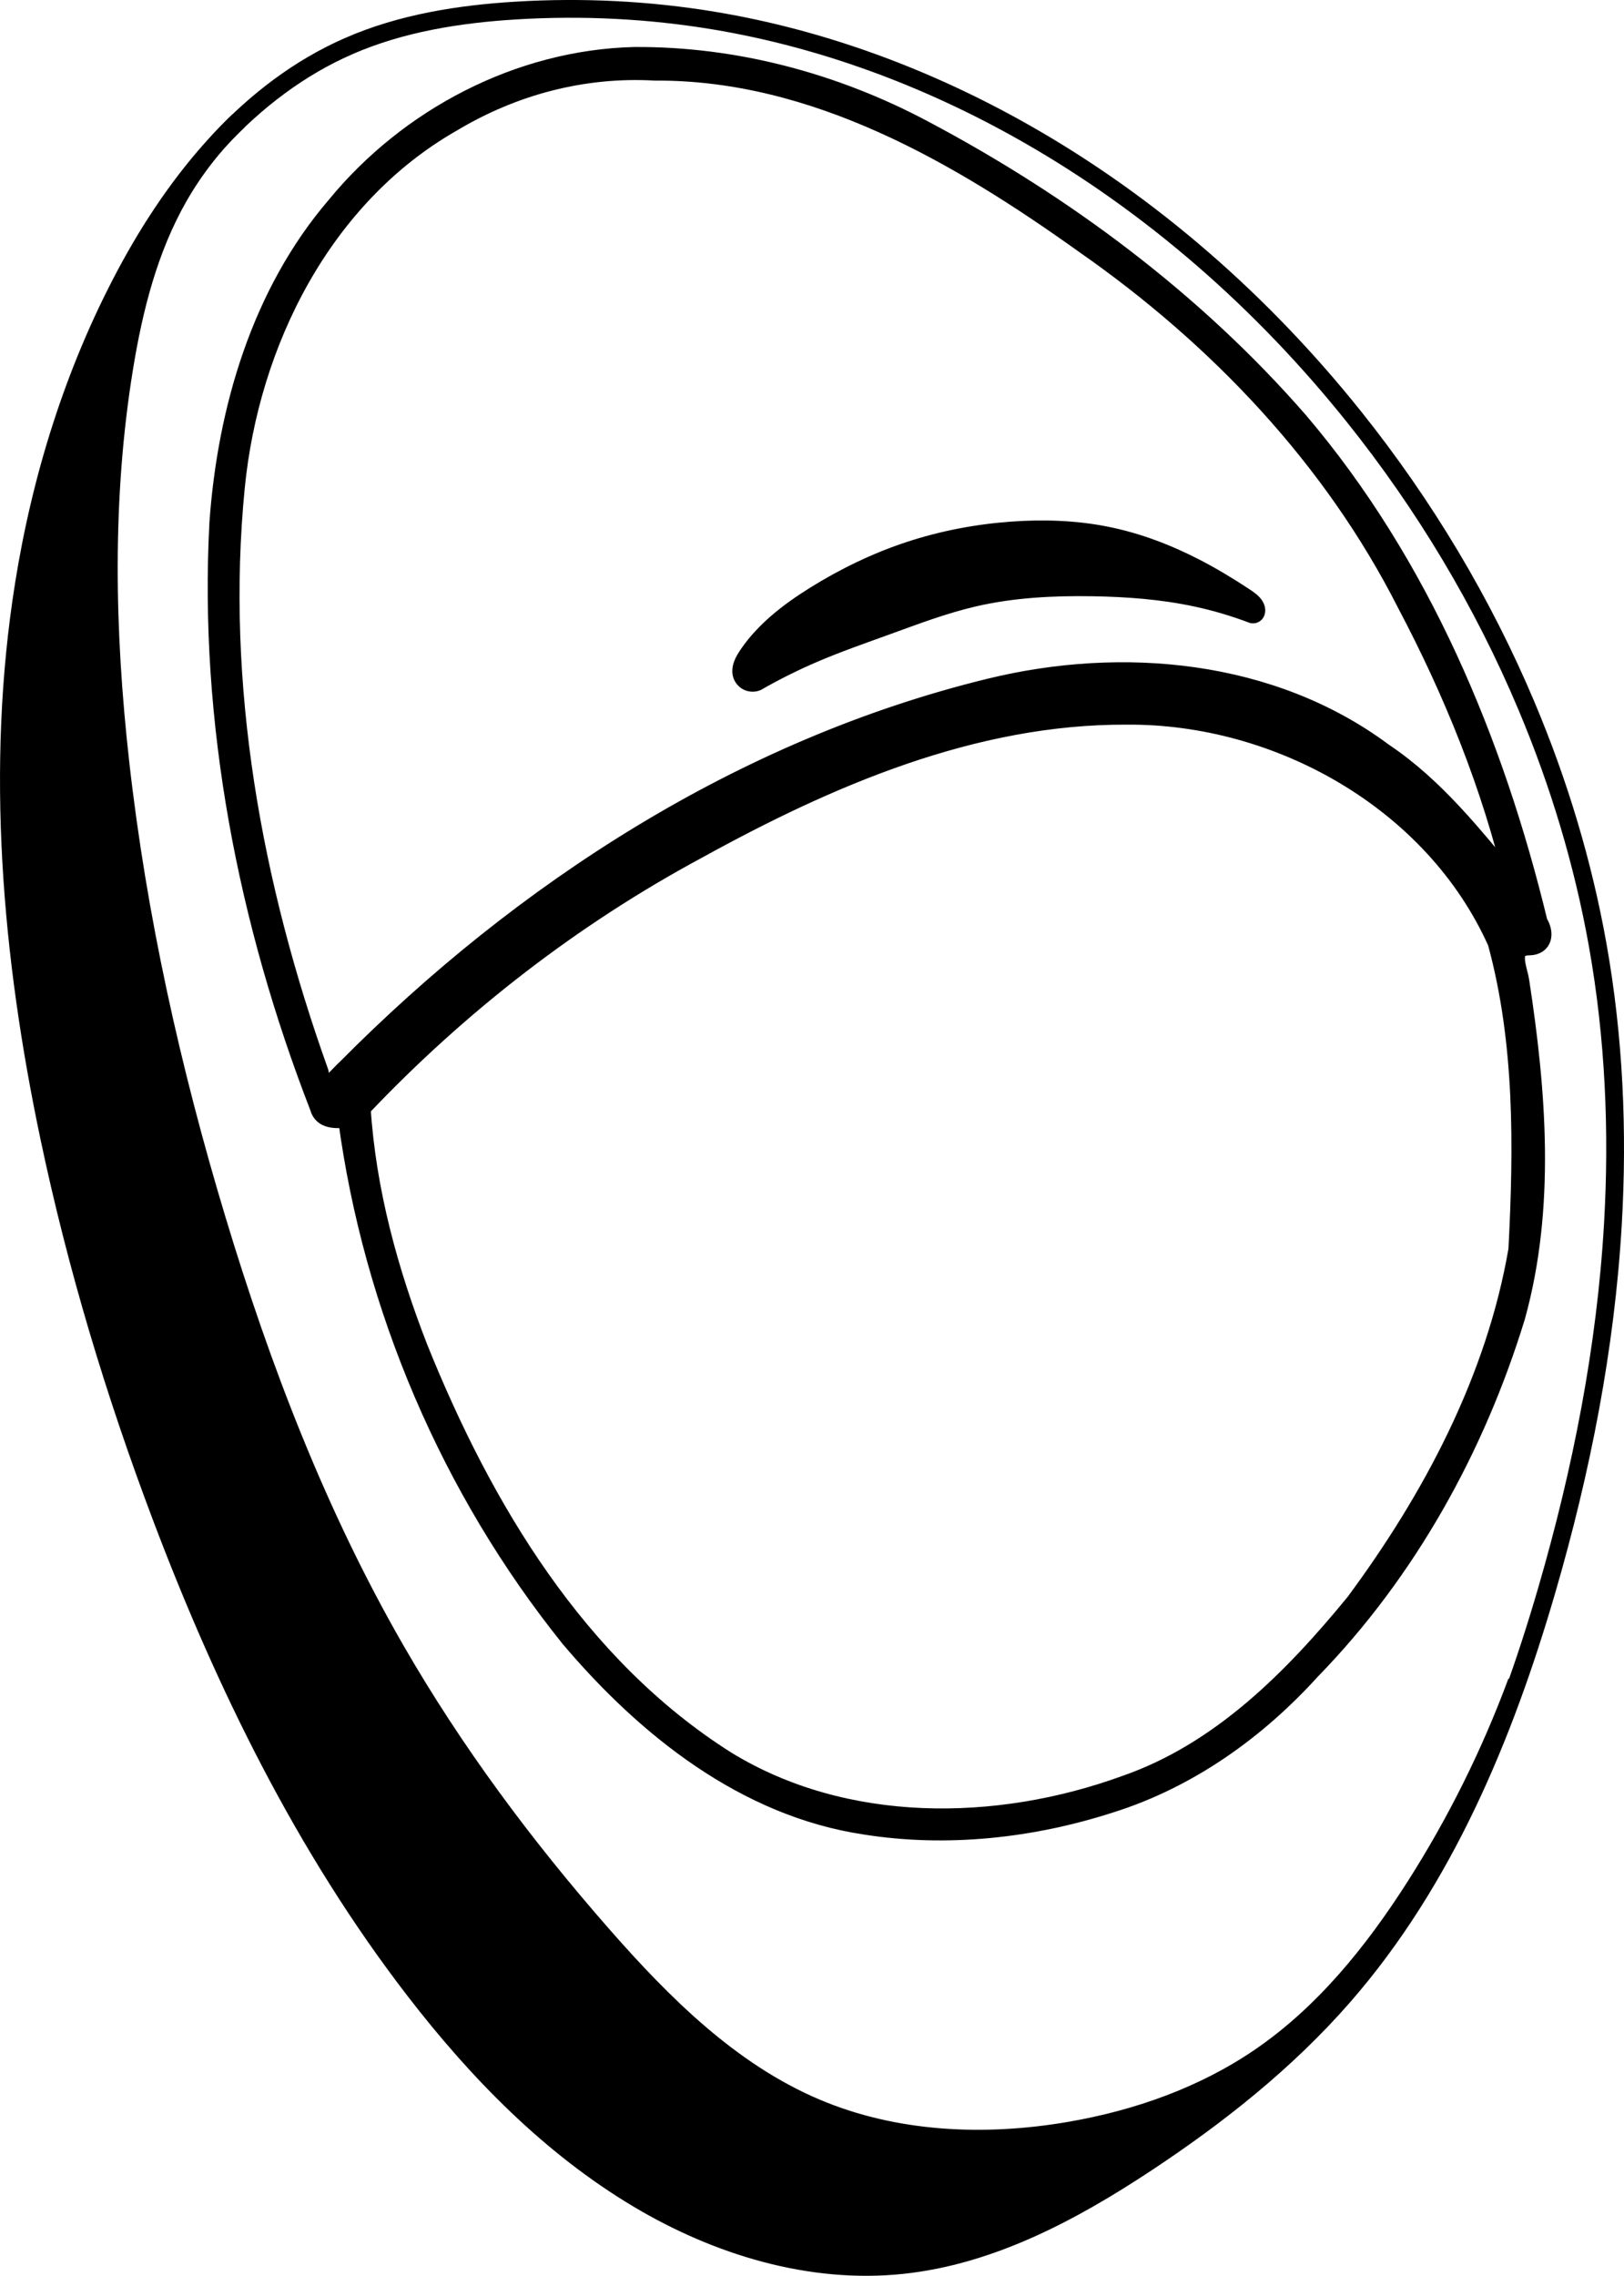 <?xml version="1.0" encoding="UTF-8" standalone="no"?>
<svg
   xmlns:dc="http://purl.org/dc/elements/1.1/"
   xmlns:cc="http://creativecommons.org/ns#"
   xmlns:rdf="http://www.w3.org/1999/02/22-rdf-syntax-ns#"
   xmlns:svg="http://www.w3.org/2000/svg"
   xmlns="http://www.w3.org/2000/svg"
   version="1.1"
   id="svg2"
   viewBox="0 0 456.985 640.276"
   height="180.7mm"
   width="128.971mm">
  <defs
     id="defs4" />
  <g
     transform="translate(-146.142,-152.257)"
     id="layer1">
    <path
       id="path4147"
       d="m 244.286,165.219 c -27.996,12.216 -48.498,37.326 -62.857,64.286 -14.436,27.105 -23.733,56.817 -28.571,87.143 -8.233,51.6 -3.631,104.585 7.143,155.714 7.635,36.231 18.344,71.79 31.429,106.429 17.908,47.407 40.478,93.445 71.429,133.571 17.596,22.813 38.108,43.824 62.857,58.571 22.309,13.294 48.458,21.283 74.286,18.571 24.87,-2.611 47.703,-14.794 68.571,-28.571 20.365,-13.445 39.684,-28.744 55.714,-47.143 28.203,-32.37 45.153,-73.061 57.143,-114.286 9.751,-33.525 16.547,-68.002 18.571,-102.857 1.524,-26.245 0.331,-52.69 -4.286,-78.571 -4.109,-23.037 -10.921,-45.575 -20,-67.143 -12.301,-29.222 -28.769,-56.668 -48.571,-81.429 -25.673,-32.1 -57.083,-59.757 -92.857,-80 -27.012,-15.285 -56.528,-26.328 -87.143,-31.429 -18.382,-3.063 -37.113,-3.983 -55.714,-2.857 -16.118,0.975 -32.343,3.542 -47.143,10 z"
       style="fill:none;fill-rule:evenodd;stroke:#000000;stroke-width:5;stroke-linecap:butt;stroke-linejoin:miter;stroke-miterlimit:4;stroke-dasharray:none;stroke-opacity:1" />
    <path
       id="path4153"
       d="m 277.143,182.362 c -17.206,8.998 -31.99,22.48 -42.857,38.571 -10.709,15.857 -17.605,34.108 -21.429,52.857 -4.778,23.428 -4.85,47.602 -2.857,71.429 3.353,40.081 12.526,79.671 27.143,117.143 22.839,-25.008 48.822,-47.141 77.143,-65.714 23.734,-15.565 49.125,-28.641 75.714,-38.571 18.443,-6.888 37.557,-12.282 57.143,-14.286 20.698,-2.117 42.016,-0.341 61.429,7.143 16.14,6.222 30.68,16.286 42.857,28.571 11.119,11.219 20.337,24.317 27.143,38.571 C 572.464,388.974 562.849,360.608 550,333.791 539.239,311.331 526.161,289.883 510,270.934 c -20.004,-23.456 -44.44,-42.765 -70,-60 -16.291,-10.984 -33.2,-21.24 -51.429,-28.571 -18.812,-7.566 -38.907,-11.933 -59.163,-12.857 -18.116,0.011 -36.212,4.462 -52.265,12.857 z"
       style="fill:none;fill-rule:evenodd;stroke:#000000;stroke-width:5;stroke-linecap:butt;stroke-linejoin:miter;stroke-miterlimit:4;stroke-dasharray:none;stroke-opacity:1" />
    <path
       id="path4157"
       d="m 245.714,464.326 c 1.418,15.286 4.293,30.436 8.571,45.179 4.417,15.219 10.321,29.982 17.143,44.286 11.298,23.689 25.22,46.279 42.857,65.714 16.806,18.521 37.45,34.321 61.429,41.429 14.752,4.373 30.364,5.34 45.714,4.286 17.736,-1.218 35.408,-5.152 51.429,-12.857 17.539,-8.436 32.736,-21.211 45.714,-35.714 13.508,-15.096 24.758,-32.123 34.286,-50 9.794,-18.377 17.859,-37.883 21.429,-58.398 2.876,-16.528 2.789,-33.452 1.429,-50.173 -1.093,-13.433 -3.002,-26.799 -5.714,-40 -5.731,-12.879 -14.037,-24.606 -24.286,-34.286 C 535.382,374.032 523.126,366.383 510,360.934 c -13.589,-5.642 -28.157,-8.954 -42.857,-9.582 -15.378,-0.657 -30.771,1.607 -45.714,5.296 -15.05,3.715 -29.725,8.874 -43.947,15.043 -14.21,6.164 -27.968,13.333 -41.411,21.028 -13.764,7.879 -27.22,16.323 -40,25.714 -18.334,13.474 -35.244,28.884 -50.357,45.893 z"
       style="fill:none;fill-rule:evenodd;stroke:#000000;stroke-width:5;stroke-linecap:butt;stroke-linejoin:miter;stroke-miterlimit:4;stroke-dasharray:none;stroke-opacity:1" />
    <path
       id="path4161"
       d="m 189.533,215.576 c -6.086,13.162 -11.059,26.839 -14.848,40.836 -2.882,10.646 -5.078,21.47 -6.85,32.355 -6.68,41.038 -7.31,83.088 -1.423,124.247 4.508,31.516 12.791,62.371 22.062,92.828 9.996,32.837 21.168,65.327 33.91,97.199 15.464,38.683 33.395,76.713 58.028,110.31 15.342,20.926 33.48,40.223 55.635,53.73 12.927,7.881 27.153,13.716 42.008,16.641 16.408,3.23 33.514,2.867 49.771,-1.058"
       style="fill:none;fill-rule:evenodd;stroke:#000000;stroke-width:5;stroke-linecap:butt;stroke-linejoin:miter;stroke-miterlimit:4;stroke-dasharray:none;stroke-opacity:1" />
    <path
       id="path4165"
       d="m 352.857,342.362 c -0.296,-1.246 -0.121,-2.571 0.311,-3.777 0.432,-1.206 1.109,-2.308 1.832,-3.366 4.888,-7.154 11.936,-12.555 19.286,-17.143 8.513,-5.314 17.612,-9.715 27.143,-12.857 9.47,-3.122 19.341,-4.994 29.286,-5.714 9.064,-0.657 18.232,-0.357 27.143,1.429 8.965,1.796 17.595,5.082 25.714,9.286 4.759,2.464 9.35,5.243 13.824,8.193 1.339,0.882 2.707,1.821 3.553,3.183 0.423,0.681 0.701,1.462 0.727,2.264 0.025,0.801 -0.215,1.621 -0.729,2.236 -0.356,0.426 -0.837,0.746 -1.368,0.909 -0.53,0.164 -1.108,0.17 -1.642,0.019 -5.133,-1.96 -10.419,-3.52 -15.794,-4.661 -9.377,-1.991 -18.986,-2.701 -28.571,-2.857 -11.02,-0.179 -22.119,0.377 -32.857,2.857 -8.296,1.916 -16.281,4.956 -24.286,7.857 -6.944,2.517 -13.929,4.939 -20.714,7.857 -5.383,2.315 -10.633,4.94 -15.714,7.857 -1.391,0.605 -3.049,0.56 -4.405,-0.118 -1.357,-0.678 -2.387,-1.978 -2.738,-3.454 z"
       style="fill:#000000;fill-opacity:1;fill-rule:evenodd;stroke:#000000;stroke-width:1px;stroke-linecap:butt;stroke-linejoin:miter;stroke-opacity:1" />
    <path
       id="path4169"
       d="m 572.944,625.378 c -7.463,20.168 -17.089,39.535 -28.658,57.663 -11.691,18.318 -25.636,35.622 -43.571,47.893 -15.927,10.897 -34.553,17.476 -53.571,20.75 -23.886,4.113 -49.119,3.009 -71.429,-6.464 -23.892,-10.145 -42.885,-29.056 -60,-48.571 C 293.844,671.711 273.928,644.98 257.388,616.229 235.56,578.288 219.779,537.128 207.143,495.219 194.481,453.225 184.885,410.237 180,366.648 c -4.123,-36.792 -4.864,-74.171 1.071,-110.714 2.728,-16.794 6.953,-33.604 15.407,-48.37 4.499,-7.858 10.158,-15.051 16.736,-21.273"
       style="fill:none;fill-rule:evenodd;stroke:#000000;stroke-width:5;stroke-linecap:butt;stroke-linejoin:miter;stroke-miterlimit:4;stroke-dasharray:none;stroke-opacity:1" />
    <path
       id="path4146"
       d="m 236.339,464.505 10.268,2e-5"
       style="fill:none;fill-rule:evenodd;stroke:#000000;stroke-width:5;stroke-linecap:butt;stroke-linejoin:miter;stroke-miterlimit:4;stroke-dasharray:none;stroke-opacity:1" />
    <path
       id="path4150"
       d="m 569.643,418.612 9.464,-3.036"
       style="fill:none;fill-rule:evenodd;stroke:#000000;stroke-width:5;stroke-linecap:butt;stroke-linejoin:miter;stroke-miterlimit:4;stroke-dasharray:none;stroke-opacity:1" />
    <path
       transform="translate(39.643,137.719)"
       id="path4176"
       d="m 132.451,116.022 c -8.05,21.351 -16.268,63.281 -19.073,85.857 -2.844,41.276 -0.068,82.855 8.354,123.37 13.658,67.416 36.381,133.282 69.16,193.832 25.242,44.931 57.16,88.919 102.862,114.751 5.34,2.587 44.777,15.295 50.452,16.386 -13.533,-8.203 -61.48,-25.094 -73.062,-36.162 -42.134,-38.753 -68.199,-91.233 -89.552,-143.495 -21.044,-54.148 -40.069,-109.332 -52.683,-166.107 -4.144,-46.094 -2.958,-90.754 -2.087,-136.31 2.767,-21.52 4.895,-40.685 5.63,-52.121 z"
       style="fill:#000000;fill-opacity:1;fill-rule:nonzero;stroke:#000000;stroke-width:5.051;stroke-linecap:round;stroke-linejoin:round;stroke-miterlimit:4;stroke-dasharray:none;stroke-opacity:1" />
    <path
       transform="translate(39.643,137.719)"
       id="path4178"
       d="m 140.406,108.152 c -15.551,65.09 -17.417,153.304 -0.118,217.869 16.799,63.067 37.929,125.192 65.664,184.328 20.639,42.814 47.563,84.299 86.522,112.563 24.332,16.493 54.447,25.565 83.836,20.988 20.759,-2.86 38.355,-15.69 55.63,-26.67 4.95,-3.761 25.19,-15.095 28.616,-19.408 -20.059,7.691 -54.275,20.995 -75.921,21.18 -30.036,1.389 -60.107,-9.404 -82.427,-29.554 C 272.964,563.525 248.901,532.22 227.254,499.837 187.111,437.875 164.437,366.482 148.303,294.965 136.764,241.665 130.803,186.741 136.252,132.281 c -0.054,-1.524 4.658,-22.801 4.154,-24.129 z"
       style="fill:#000000;fill-opacity:1;fill-rule:nonzero;stroke:#000000;stroke-width:5.051;stroke-linecap:round;stroke-linejoin:round;stroke-miterlimit:4;stroke-dasharray:none;stroke-opacity:1" />
    <path
       transform="translate(39.643,137.719)"
       id="path4182"
       d="m 284.984,30.289 c -32.453,0.802 -63.643,17.168 -84.105,42.175 -21.054,24.572 -30.65,57.268 -32.923,89.104 -2.984,56.026 8.035,112.386 28.268,164.525 0.935,3.696 4.943,3.428 7.927,3.174 7.115,53.155 29.023,104.359 62.61,146.156 21.473,25.366 49.408,47.687 83.193,52.739 23.011,3.647 46.993,0.999 69.095,-6.143 21.971,-6.931 41.105,-20.575 56.478,-37.546 26.995,-27.7 46.323,-62.588 57.618,-99.461 8.518,-30.667 5.947,-63.222 1.176,-94.303 -0.471,-3.51 -3.656,-9.889 2.474,-9.914 4.06,-0.082 4.623,-3.693 2.678,-6.752 C 527.166,223.14 506.288,173.189 472.099,133.012 442.573,99.099 405.965,71.865 366.337,50.87 341.388,37.606 313.301,30.096 284.984,30.289 Z m 5.812,4.398 c 44.958,-0.256 85.521,23.406 120.982,48.788 37.347,26.077 69.654,60.049 90.349,100.879 13.178,24.922 23.953,51.501 30.37,78.883 -11.05,-13.359 -21.991,-27.331 -36.626,-37.121 -31.474,-23.466 -73.547,-27.293 -110.841,-18.18 -69.298,16.902 -131.365,56.9 -181.23,107.227 -2.617,2.334 -6.797,8.366 -7.349,1.044 C 177.678,263.793 167.361,207.383 172.849,151.678 176.854,110.895 197.376,69.801 233.874,49.029 251.102,38.729 270.686,33.556 290.797,34.687 Z m 134.307,172.677 c 35.817,-0.665 70.657,16.687 93.062,44.388 6.19,7.95 12.996,16.253 16.573,25.599 -4.789,2.05 -5.501,-5.635 -7.902,-8.032 -19.687,-32.706 -55.705,-54.307 -93.694,-56.981 -44.549,-3.057 -87.536,14.314 -126.196,34.733 -34.554,18.642 -67.092,41.395 -94.38,69.776 -3.752,2.418 -6.759,8.343 -11.534,8.14 -1.572,-2.054 3.881,-4.43 4.694,-6.377 47.125,-48.847 106.604,-86.548 172.128,-104.975 15.408,-4.017 31.304,-6.394 47.248,-6.272 z m -1.598,8.519 c 42.796,-0.326 86.391,24.153 104.138,63.809 7.662,28.066 7.325,57.601 5.843,86.43 -6.241,36.328 -24.03,69.864 -45.791,99.25 -17.514,21.369 -37.9,41.977 -64.621,51.22 -35.931,13.072 -78.818,13.611 -112.169,-6.864 -41.895,-26.49 -68.365,-70.875 -86.492,-115.866 -8.441,-21.639 -14.657,-44.333 -16.143,-67.591 27.424,-28.938 59.226,-53.628 94.351,-72.535 37.055,-20.455 77.807,-38.032 120.882,-37.854 z"
       style="fill:#000000;fill-opacity:1;fill-rule:nonzero;stroke:#000000;stroke-width:5.051;stroke-linecap:round;stroke-linejoin:round;stroke-miterlimit:4;stroke-dasharray:none;stroke-opacity:1" />
  </g>
</svg>
